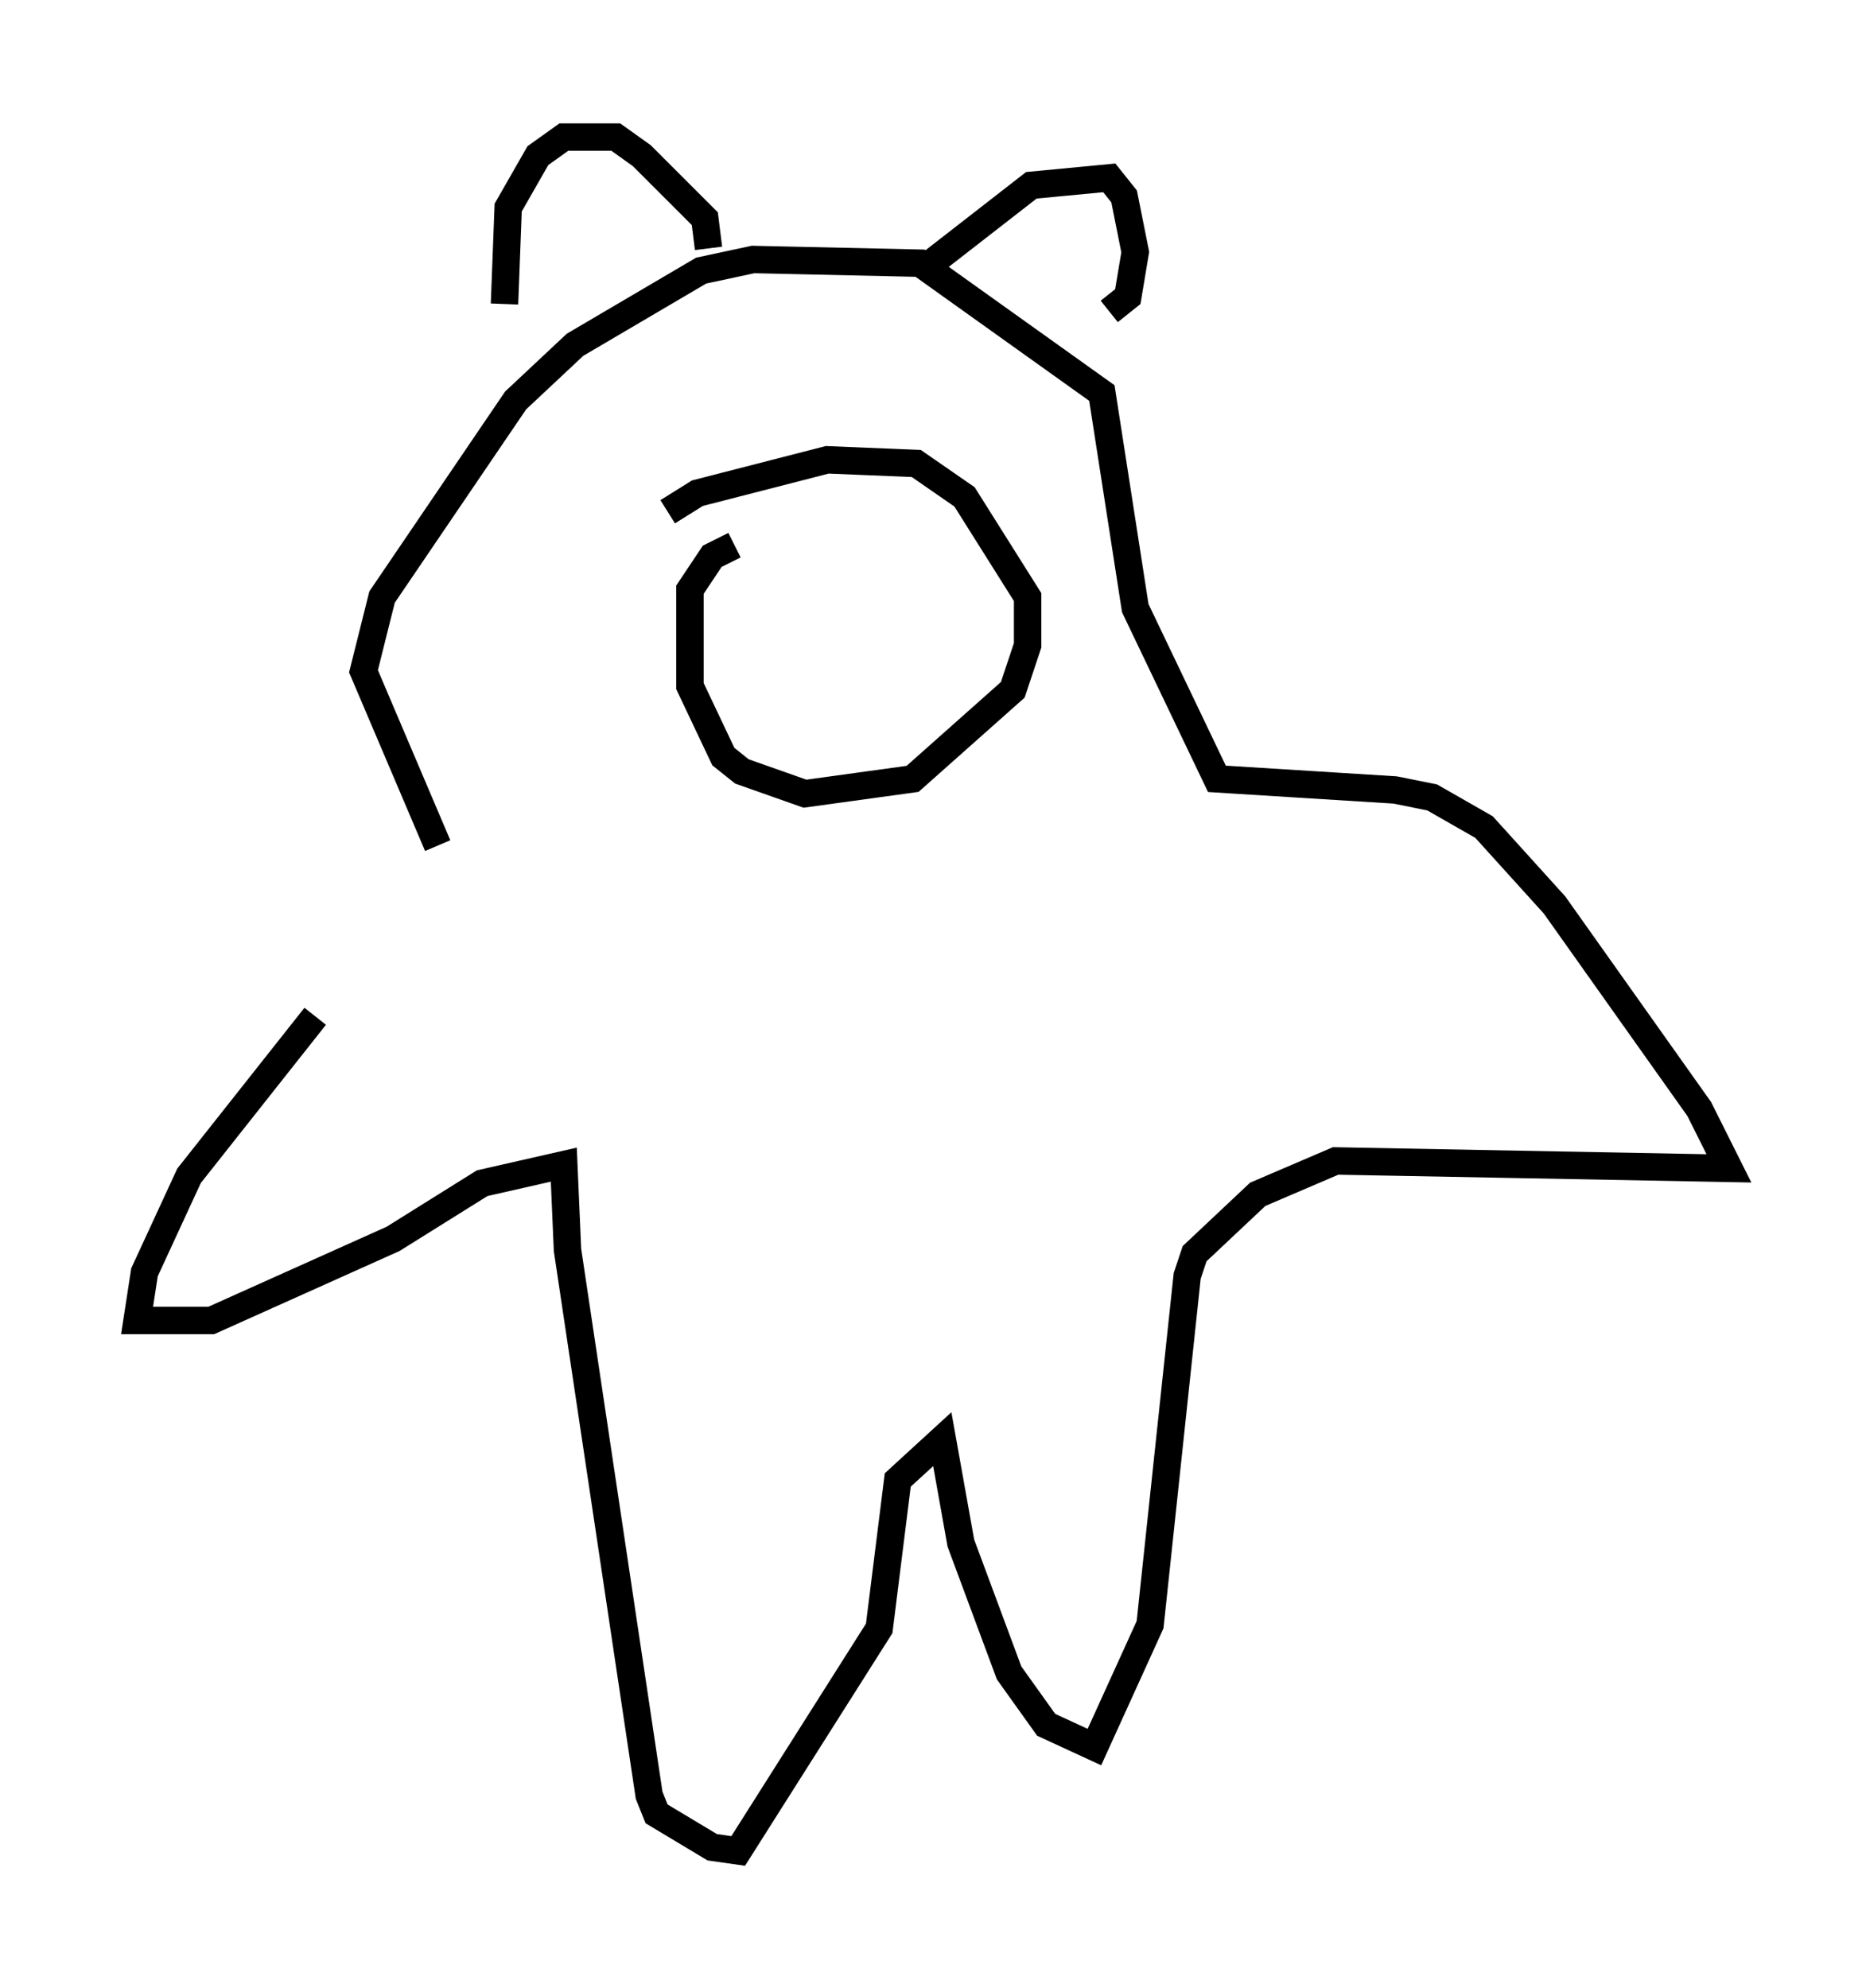 <?xml version="1.0" encoding="utf-8" ?>
<svg baseProfile="full" height="72.516" version="1.1" width="68.051" xmlns="http://www.w3.org/2000/svg" xmlns:ev="http://www.w3.org/2001/xml-events" xmlns:xlink="http://www.w3.org/1999/xlink"><defs /><rect fill="white" height="72.516" width="68.051" x="0" y="0" /><path d="M16.096, 32.605 m-4.601, 4.465 l-4.601, 5.819 -1.624, 3.518 l-0.271, 1.759 2.706, 0.0 l6.631, -2.977 3.248, -2.03 l2.977, -0.677 0.135, 3.112 l2.977, 19.892 0.271, 0.677 l2.03, 1.218 0.947, 0.135 l5.142, -8.119 0.677, -5.413 l1.624, -1.488 0.677, 3.789 l1.759, 4.736 1.353, 1.894 l1.759, 0.812 2.03, -4.465 l1.353, -12.72 0.271, -0.812 l2.3, -2.165 2.842, -1.218 l14.344, 0.271 -1.083, -2.165 l-5.277, -7.442 -2.571, -2.842 l-1.894, -1.083 -1.353, -0.271 l-6.495, -0.406 -2.977, -6.225 l-1.218, -7.848 -6.631, -4.736 l-6.089, -0.135 -1.894, 0.406 l-4.601, 2.706 -2.165, 2.03 l-4.871, 7.172 -0.677, 2.706 l2.706, 6.36 m2.436, -19.756 l0.135, -3.518 1.083, -1.894 l0.947, -0.677 1.894, 0.0 l0.947, 0.677 2.3, 2.3 l0.135, 1.083 m8.119, 0.541 l3.654, -2.842 2.842, -0.271 l0.541, 0.677 0.406, 2.03 l-0.271, 1.624 -0.677, 0.541 m-13.667, 8.525 l-0.812, 0.406 -0.812, 1.218 l0.0, 3.518 1.218, 2.571 l0.677, 0.541 2.3, 0.812 l3.924, -0.541 3.654, -3.248 l0.541, -1.624 0.0, -1.759 l-2.3, -3.654 -1.759, -1.218 l-3.248, -0.135 -4.736, 1.218 l-1.083, 0.677 " fill="none" stroke="black" stroke-width="1" /></svg>
